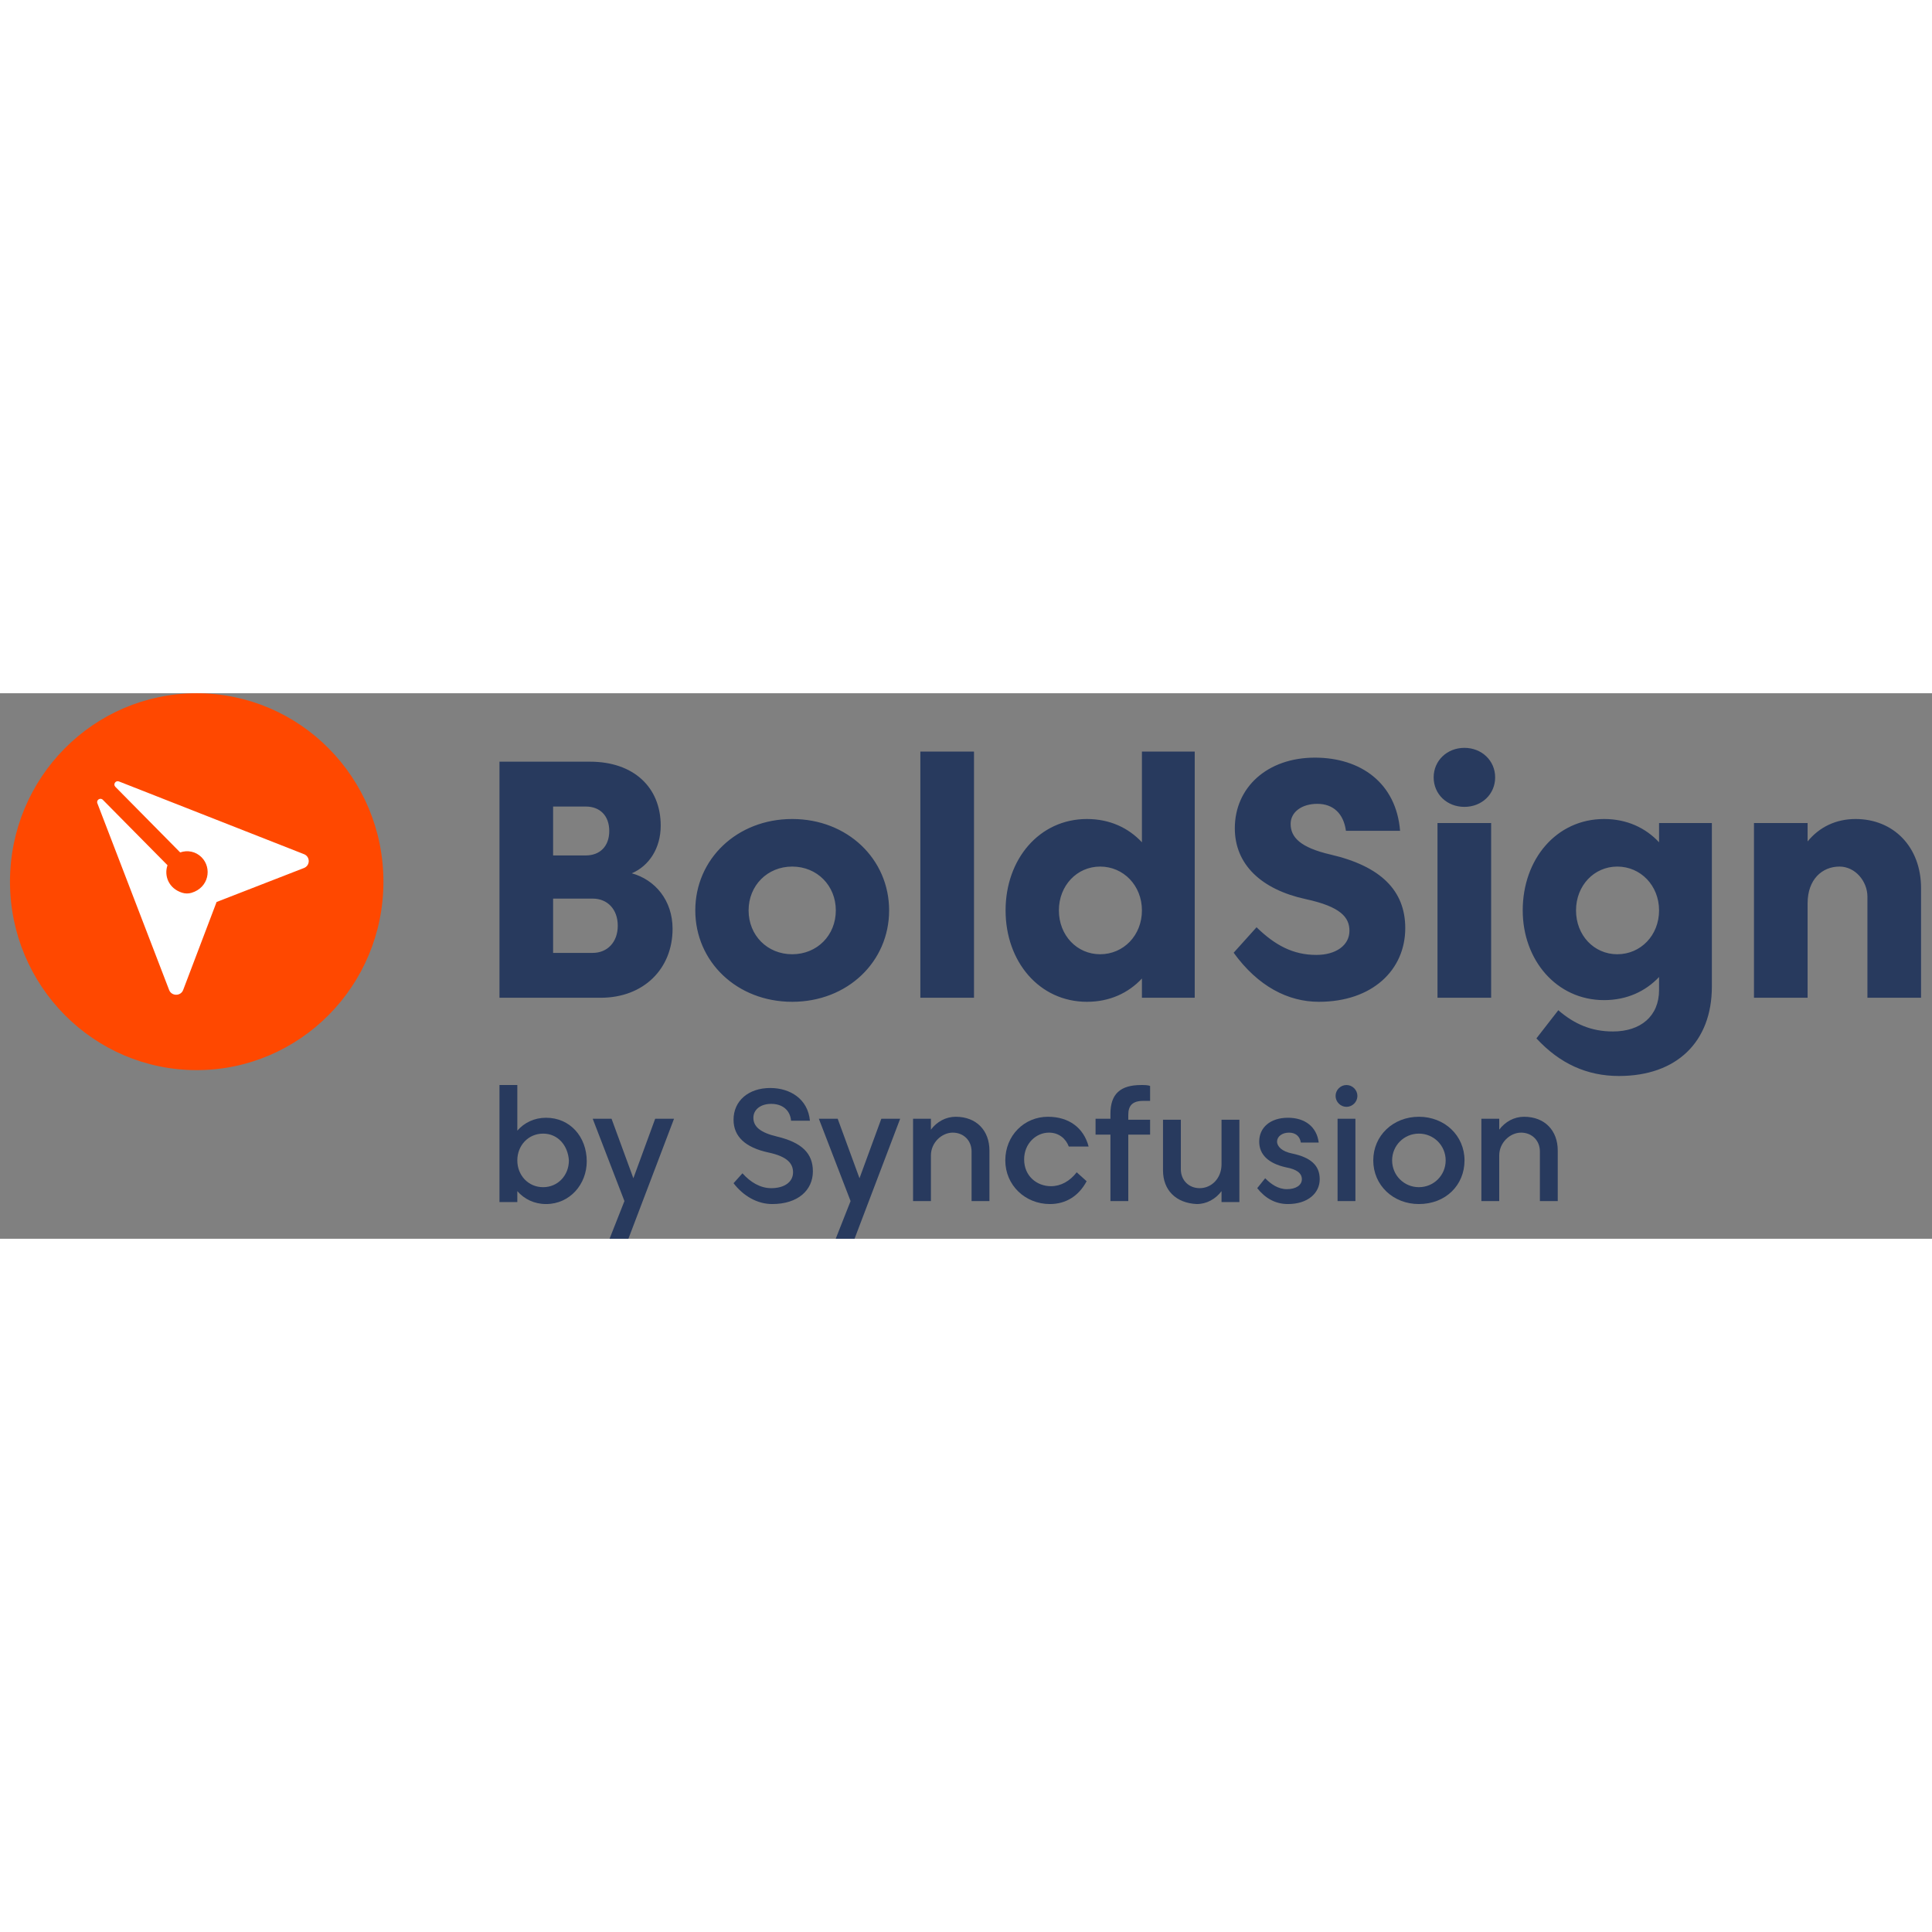 <svg xmlns="http://www.w3.org/2000/svg" width="250" height="250" viewBox="0 0 170 48" fill="none"><rect x="0" y="0" width="170" height="48" fill="#808080" stroke="none"/><path d="M48.051 44.946C47.004 44.946 46.131 44.509 45.52 43.811V44.771H43.949V34.473H45.52V38.487C46.131 37.789 47.004 37.353 48.051 37.353C50.145 37.353 51.629 39.011 51.629 41.193C51.629 43.2 50.145 44.946 48.051 44.946ZM47.789 38.749C46.48 38.749 45.52 39.797 45.52 41.106C45.52 42.415 46.48 43.462 47.789 43.462C49.098 43.462 50.058 42.415 50.058 41.106C49.971 39.797 49.098 38.749 47.789 38.749Z" fill="#283A5E"></path><path d="M53.636 48L54.945 44.684L52.153 37.44H53.811L55.731 42.676L57.651 37.44H59.309L55.294 48H53.636V48Z" fill="#283A5E"></path><path d="M65.331 42.24C66.029 43.026 66.902 43.549 67.862 43.549C68.996 43.549 69.782 43.026 69.782 42.153C69.782 41.367 69.258 40.756 67.6 40.407C65.593 39.971 64.546 39.011 64.546 37.527C64.546 35.869 65.855 34.735 67.775 34.735C69.52 34.735 71.091 35.695 71.266 37.615H69.607C69.52 36.655 68.822 36.131 67.862 36.131C66.902 36.131 66.291 36.655 66.291 37.353C66.291 38.138 66.902 38.662 68.385 39.011C70.567 39.535 71.527 40.495 71.527 42.066C71.527 43.724 70.218 44.946 67.949 44.946C66.64 44.946 65.418 44.247 64.546 43.113L65.331 42.24Z" fill="#283A5E"></path><path d="M73.535 48L74.844 44.684L72.051 37.44H73.709L75.629 42.676L77.549 37.44H79.207L75.193 48H73.535V48Z" fill="#283A5E"></path><path d="M87.062 40.233V44.684H85.491V40.32C85.491 39.36 84.793 38.662 83.833 38.662C82.873 38.662 81.913 39.535 81.913 40.669V44.684H80.342V37.44H81.913V38.4C82.436 37.702 83.222 37.266 84.095 37.266C85.927 37.266 87.062 38.487 87.062 40.233Z" fill="#283A5E"></path><path d="M95.615 42.938C94.916 44.247 93.782 44.946 92.385 44.946C90.204 44.946 88.458 43.287 88.458 41.106C88.458 38.924 90.116 37.266 92.211 37.266C94.044 37.266 95.353 38.226 95.789 39.884H94.044C93.782 39.186 93.171 38.662 92.298 38.662C91.164 38.662 90.116 39.622 90.116 41.018C90.116 42.502 91.251 43.375 92.473 43.375C93.345 43.375 94.131 42.938 94.742 42.153L95.615 42.938Z" fill="#283A5E"></path><path d="M101.2 35.869C101.025 35.869 100.764 35.869 100.589 35.869C99.629 35.869 99.28 36.306 99.28 37.091V37.527H101.2V38.837H99.28V44.684H97.709V38.837H96.4V37.44H97.709V37.004C97.709 35.258 98.582 34.473 100.415 34.473C100.676 34.473 101.025 34.473 101.2 34.56V35.869Z" fill="#283A5E"></path><path d="M102.335 41.978V37.527H103.905V41.891C103.905 42.851 104.604 43.549 105.564 43.549C106.611 43.549 107.484 42.676 107.484 41.455V37.527H109.055V44.771H107.484V43.811C106.96 44.509 106.175 44.946 105.302 44.946C103.469 44.858 102.335 43.724 102.335 41.978Z" fill="#283A5E"></path><path d="M111.324 42.676C111.847 43.2 112.458 43.636 113.244 43.636C114.029 43.636 114.553 43.287 114.553 42.764C114.553 42.24 114.116 41.891 113.156 41.716C111.585 41.367 110.8 40.582 110.8 39.447C110.8 38.225 111.76 37.353 113.331 37.353C114.815 37.353 115.862 38.138 116.036 39.535H114.465C114.378 39.011 114.029 38.662 113.418 38.662C112.807 38.662 112.371 39.011 112.371 39.447C112.371 39.884 112.807 40.32 113.68 40.495C115.338 40.844 116.124 41.542 116.124 42.764C116.124 43.986 115.076 44.946 113.331 44.946C112.196 44.946 111.324 44.422 110.625 43.549L111.324 42.676Z" fill="#283A5E"></path><path d="M118.48 34.473C119.004 34.473 119.44 34.909 119.44 35.433C119.44 35.956 119.004 36.393 118.48 36.393C117.956 36.393 117.52 35.956 117.52 35.433C117.52 34.909 117.956 34.473 118.48 34.473ZM117.695 37.44H119.265V44.684H117.695V37.44Z" fill="#283A5E"></path><path d="M124.851 37.266C127.12 37.266 128.865 38.924 128.865 41.106C128.865 43.287 127.207 44.946 124.851 44.946C122.582 44.946 120.836 43.287 120.836 41.106C120.836 38.924 122.582 37.266 124.851 37.266ZM124.851 43.462C126.16 43.462 127.207 42.415 127.207 41.106C127.207 39.797 126.16 38.749 124.851 38.749C123.542 38.749 122.495 39.797 122.495 41.106C122.495 42.415 123.542 43.462 124.851 43.462Z" fill="#283A5E"></path><path d="M137.069 40.233V44.684H135.498V40.32C135.498 39.36 134.8 38.662 133.84 38.662C132.88 38.662 131.92 39.535 131.92 40.669V44.684H130.349V37.44H131.92V38.4C132.444 37.702 133.229 37.266 134.102 37.266C135.935 37.266 137.069 38.487 137.069 40.233Z" fill="#283A5E"></path><path d="M17.309 33.162C26.383 33.162 33.738 25.739 33.738 16.582C33.738 7.425 26.383 0.002 17.309 0.002C8.235 0.002 0.879 7.425 0.879 16.582C0.879 25.739 8.235 33.162 17.309 33.162Z" fill="#FF4800"></path><path d="M19.058 18.367L16.119 26.105C16.008 26.401 15.737 26.541 15.469 26.529C15.225 26.518 14.984 26.378 14.881 26.109L8.568 9.683C8.51 9.536 8.575 9.403 8.682 9.335C8.789 9.267 8.938 9.263 9.049 9.377L14.739 15.132C14.418 16.055 14.839 17.183 16.031 17.554C16.295 17.637 16.585 17.641 16.849 17.561C18.377 17.104 18.675 15.382 17.739 14.436C17.227 13.918 16.493 13.781 15.855 14.008L10.15 8.234C10.039 8.12 10.043 7.973 10.116 7.871C10.184 7.765 10.322 7.704 10.467 7.761L26.75 14.16C27.029 14.269 27.166 14.519 27.166 14.769C27.166 15.019 27.025 15.268 26.746 15.378L19.058 18.367Z" fill="white"></path><path d="M52.859 26.794C56.623 26.794 59.181 24.257 59.181 20.725C59.181 18.218 57.637 16.408 55.593 15.844C57.108 15.191 58.137 13.648 58.137 11.645C58.137 8.277 55.755 6.022 51.918 6.022H43.949V26.794H52.859ZM51.55 14.271H48.669V9.969H51.55C52.756 9.969 53.609 10.74 53.609 12.12C53.609 13.5 52.756 14.271 51.55 14.271ZM52.153 22.847H48.669V18.07H52.153C53.447 18.07 54.358 19.004 54.358 20.458C54.358 21.898 53.447 22.847 52.153 22.847ZM69.708 27.15C74.574 27.15 78.235 23.619 78.235 19.108C78.235 14.598 74.574 11.066 69.708 11.066C64.841 11.066 61.18 14.598 61.18 19.108C61.18 23.619 64.841 27.15 69.708 27.15ZM69.708 22.966C67.517 22.966 65.87 21.304 65.87 19.108C65.87 16.927 67.517 15.251 69.708 15.251C71.898 15.251 73.545 16.927 73.545 19.108C73.545 21.304 71.898 22.966 69.708 22.966ZM85.704 26.794V5.132H80.984V26.794H85.704ZM95.643 27.15C97.642 27.15 99.289 26.378 100.48 25.102V26.794H105.126V5.132H100.48V13.114C99.289 11.838 97.642 11.066 95.643 11.066C91.453 11.066 88.483 14.598 88.483 19.108C88.483 23.619 91.453 27.15 95.643 27.15ZM96.804 22.966C94.761 22.966 93.173 21.304 93.173 19.108C93.173 16.927 94.761 15.251 96.804 15.251C98.862 15.251 100.48 16.927 100.48 19.108C100.48 21.304 98.862 22.966 96.804 22.966ZM116.05 27.15C120.725 27.15 123.651 24.375 123.651 20.666C123.651 17.357 121.49 15.221 117.093 14.197C114.388 13.574 113.565 12.654 113.565 11.497C113.565 10.458 114.535 9.731 115.917 9.731C117.314 9.731 118.226 10.592 118.431 12.105H123.195C122.857 7.906 119.74 5.666 115.697 5.666C111.521 5.666 108.654 8.277 108.654 11.883C108.654 15.072 110.992 17.268 114.888 18.114C117.99 18.782 118.74 19.731 118.74 20.904C118.74 22.18 117.549 23.025 115.829 23.025C113.785 23.025 112.198 22.18 110.566 20.592L108.551 22.832C110.698 25.8 113.344 27.15 116.05 27.15ZM128.855 9.998C130.384 9.998 131.561 8.885 131.561 7.402C131.561 5.933 130.384 4.805 128.855 4.805C127.326 4.805 126.15 5.933 126.15 7.402C126.15 8.885 127.326 9.998 128.855 9.998ZM131.208 26.794V11.422H126.488V26.794H131.208ZM142.455 33.678C147.542 33.678 150.63 30.666 150.63 25.814V11.422H145.984V13.114C144.793 11.838 143.146 11.066 141.147 11.066C136.956 11.066 133.987 14.598 133.987 19.108C133.987 23.47 136.956 27.002 141.147 27.002C143.146 27.002 144.793 26.23 145.984 24.969V26.111C145.984 28.426 144.352 29.761 141.926 29.761C140.044 29.761 138.544 29.123 137.118 27.892L135.192 30.369C137.25 32.595 139.647 33.678 142.455 33.678ZM142.308 22.966C140.264 22.966 138.677 21.304 138.677 19.108C138.677 16.927 140.264 15.251 142.308 15.251C144.366 15.251 145.984 16.927 145.984 19.108C145.984 21.304 144.366 22.966 142.308 22.966ZM159.054 26.794V18.485C159.054 16.378 160.333 15.251 161.862 15.251C163.23 15.251 164.318 16.526 164.318 17.906V26.794H169.037V17.15C169.037 13.515 166.611 11.066 163.274 11.066C161.539 11.066 160.083 11.779 159.054 13.04V11.422H154.335V26.794H159.054Z" fill="#283A5E"></path></svg>